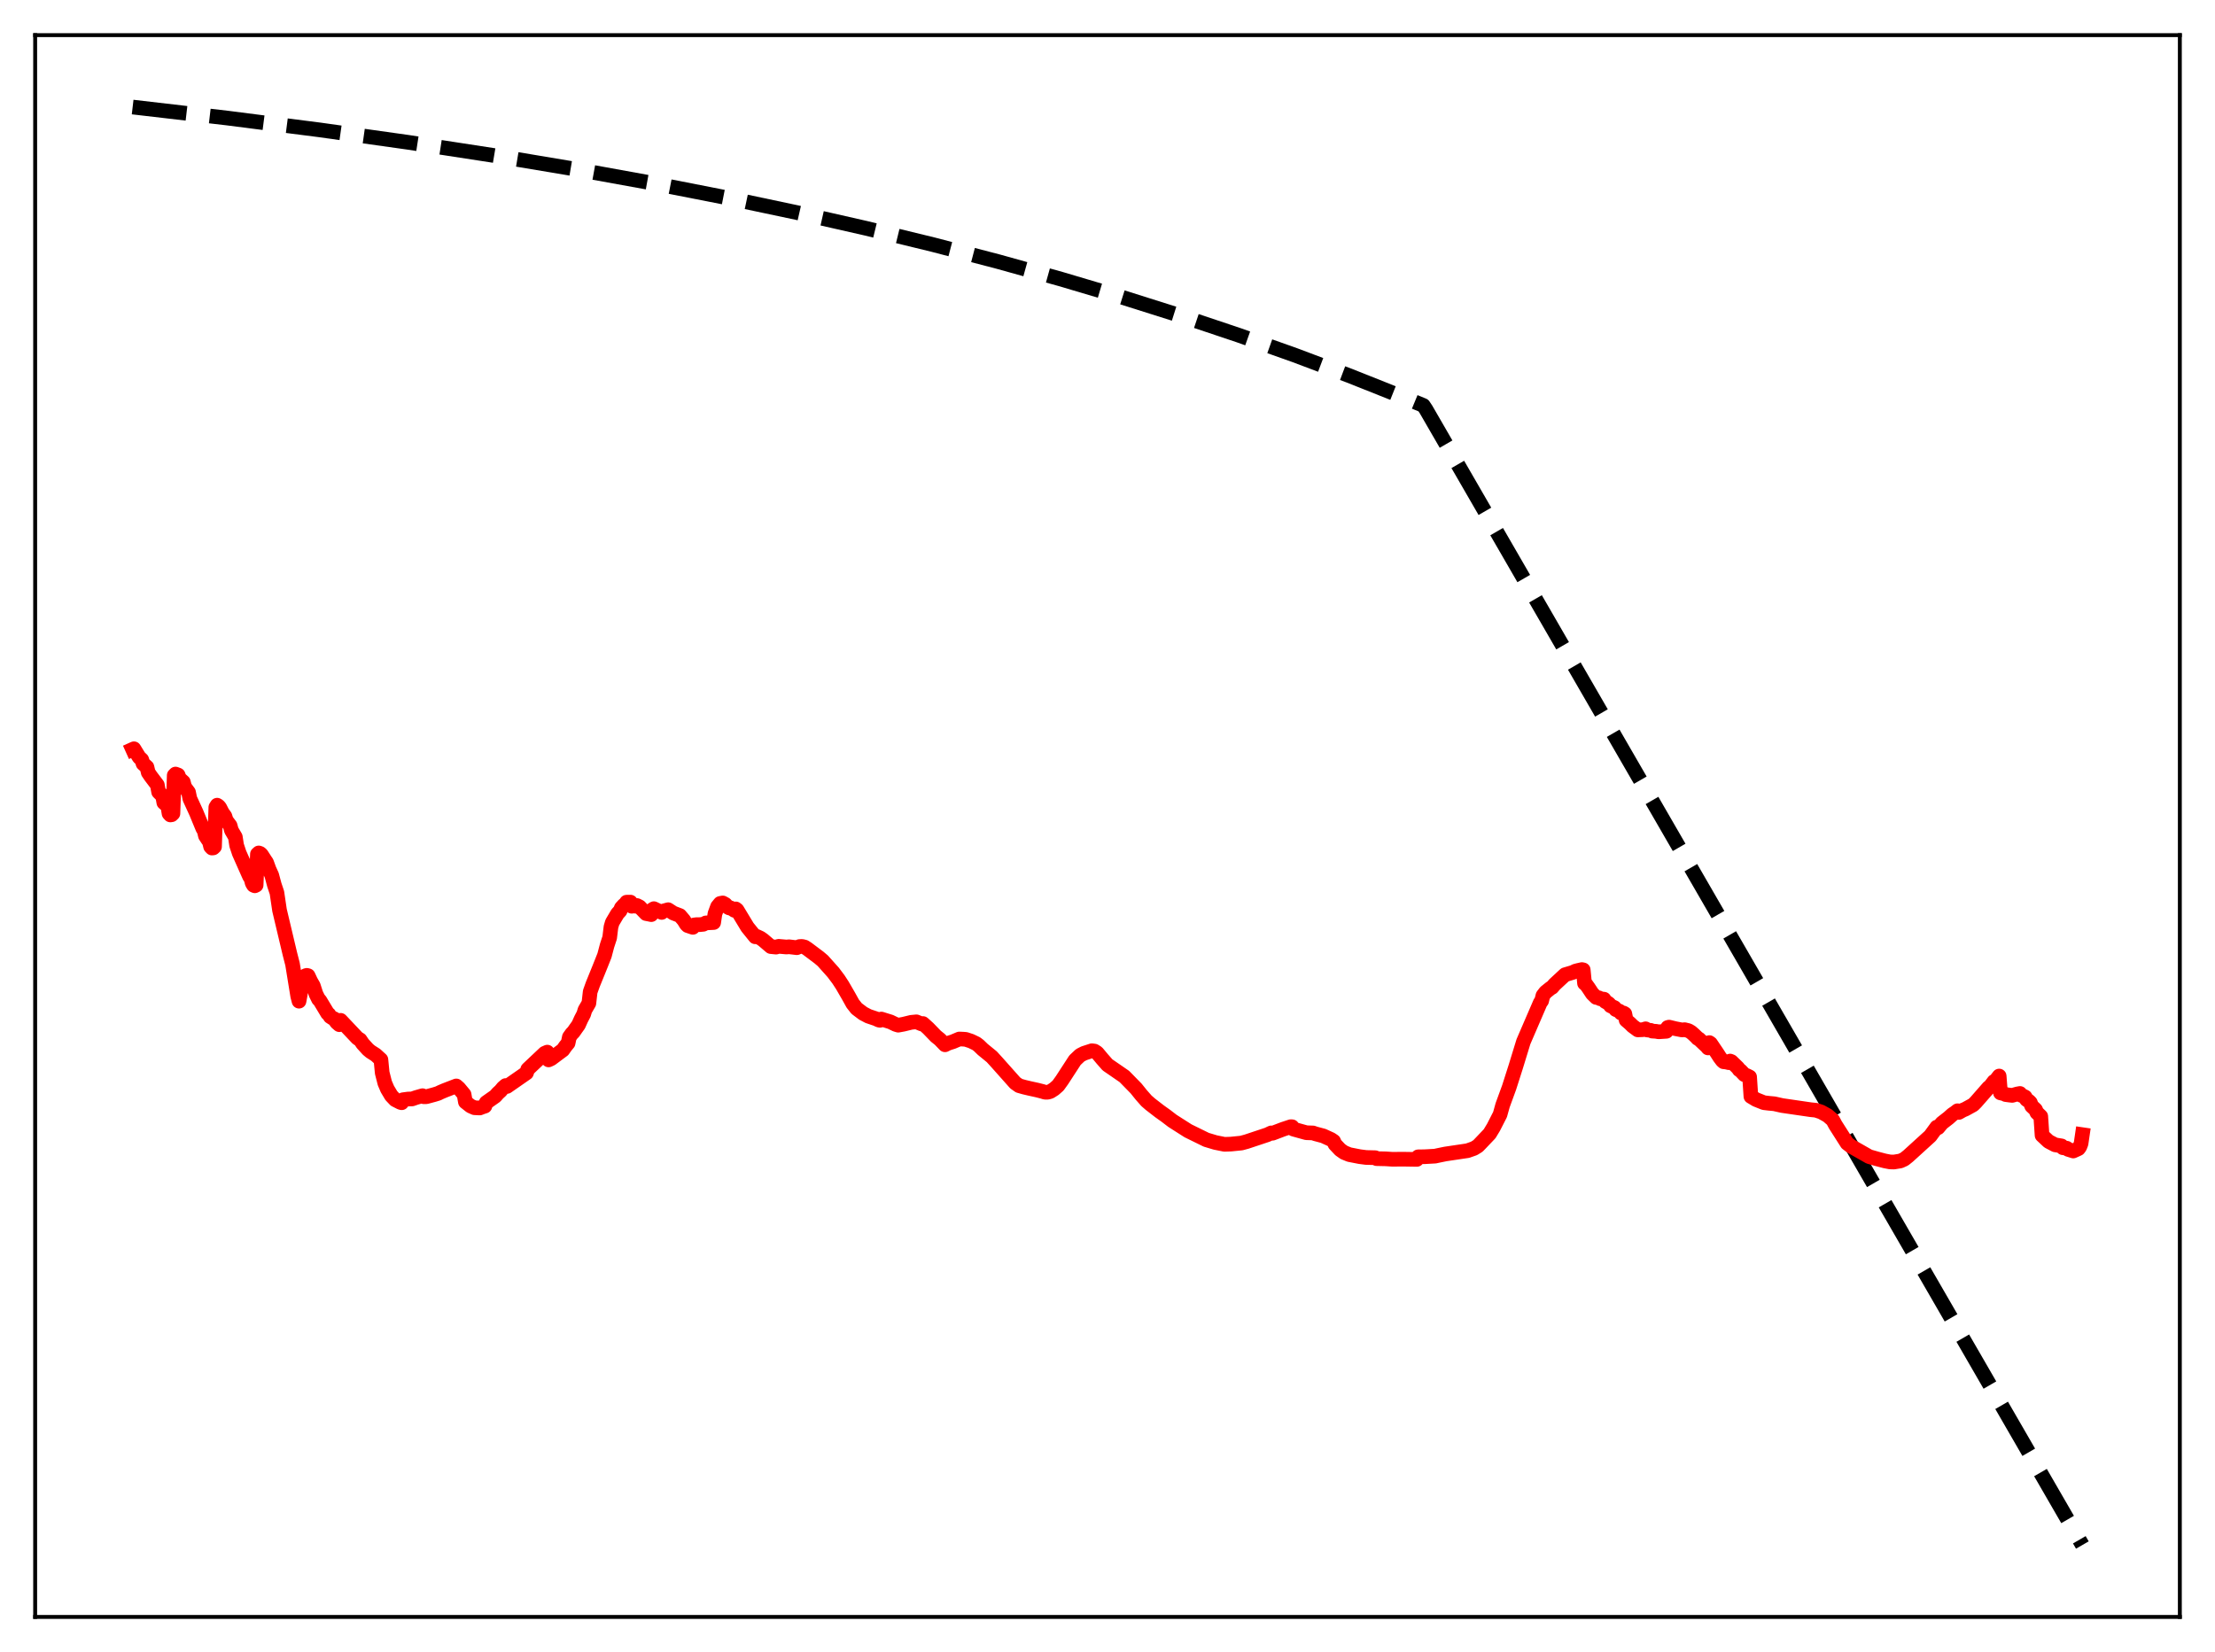 <?xml version="1.0" encoding="utf-8" standalone="no"?>
<!DOCTYPE svg PUBLIC "-//W3C//DTD SVG 1.1//EN"
  "http://www.w3.org/Graphics/SVG/1.1/DTD/svg11.dtd">
<svg xmlns:xlink="http://www.w3.org/1999/xlink" width="453.6pt" height="338.4pt" viewBox="0 0 453.6 338.4" xmlns="http://www.w3.org/2000/svg" version="1.1">
 <defs>
  <style type="text/css">*{stroke-linejoin: round; stroke-linecap: butt}</style>
 </defs>
 <g id="figure_1">
  <g id="patch_1">
   <path d="M 0 338.4 
L 453.6 338.4 
L 453.6 0 
L 0 0 
z
" style="fill: #ffffff"/>
  </g>
  <g id="axes_1">
   <g id="patch_2">
    <path d="M 7.2 331.2 
L 446.4 331.2 
L 446.4 7.2 
L 7.2 7.2 
z
" style="fill: #ffffff"/>
   </g>
   <g id="matplotlib.axis_1"/>
   <g id="matplotlib.axis_2"/>
   <g id="line2d_1">
    <path d="M 27.164 21.927 
L 46.595 24.188 
L 65.494 26.609 
L 83.594 29.153 
L 100.896 31.812 
L 117.399 34.572 
L 133.37 37.469 
L 148.543 40.446 
L 163.183 43.542 
L 177.29 46.748 
L 191.132 50.122 
L 204.441 53.596 
L 217.217 57.156 
L 229.728 60.871 
L 241.972 64.739 
L 253.684 68.669 
L 265.13 72.739 
L 276.31 76.947 
L 287.223 81.29 
L 291.482 83.05 
L 292.015 83.846 
L 426.436 316.473 
L 426.436 316.473 
" clip-path="url(#p3a2264614c)" style="fill: none; stroke-dasharray: 11.1,4.8; stroke-dashoffset: 0; stroke: #000000; stroke-width: 3"/>
   </g>
   <g id="line2d_2">
    <path d="M 27.164 153.492 
L 27.43 153.372 
L 28.495 155.112 
L 29.027 155.603 
L 29.293 156.419 
L 30.092 157.127 
L 30.358 158.239 
L 30.89 159.021 
L 32.221 160.778 
L 32.487 162.234 
L 33.02 162.765 
L 33.286 162.929 
L 33.552 164.409 
L 34.084 164.859 
L 34.351 165.011 
L 34.617 166.633 
L 34.883 166.925 
L 35.149 166.887 
L 35.415 166.629 
L 35.681 158.814 
L 35.948 158.551 
L 36.48 158.752 
L 36.746 159.459 
L 37.545 160.183 
L 37.811 161.209 
L 38.609 162.278 
L 38.876 163.576 
L 40.207 166.48 
L 41.537 169.704 
L 41.804 170.096 
L 42.07 171.2 
L 42.602 172.012 
L 42.868 172.334 
L 43.135 173.424 
L 43.401 173.707 
L 43.667 173.68 
L 43.933 173.433 
L 44.199 165.352 
L 44.465 164.93 
L 44.732 165.1 
L 44.998 165.412 
L 45.53 166.458 
L 46.063 167.201 
L 46.329 168.052 
L 47.127 169.107 
L 47.393 170.085 
L 48.192 171.445 
L 48.458 173.147 
L 48.991 174.749 
L 51.12 179.548 
L 51.386 179.887 
L 51.652 180.895 
L 51.919 181.327 
L 52.185 181.441 
L 52.451 181.308 
L 52.717 174.956 
L 52.983 174.711 
L 53.249 174.799 
L 53.516 175.024 
L 54.314 176.261 
L 54.58 176.644 
L 55.113 178.101 
L 55.645 179.265 
L 56.177 181.247 
L 56.71 182.845 
L 57.242 186.441 
L 59.372 195.409 
L 59.904 197.482 
L 60.969 204.047 
L 61.235 205.076 
L 62.033 200.696 
L 62.566 199.863 
L 62.832 199.782 
L 63.098 199.853 
L 63.631 200.993 
L 64.163 201.92 
L 64.695 203.578 
L 65.228 204.668 
L 65.494 204.917 
L 67.091 207.576 
L 67.357 207.775 
L 67.623 208.233 
L 68.156 208.58 
L 68.422 208.664 
L 68.954 209.429 
L 69.487 209.889 
L 69.753 208.999 
L 73.213 212.658 
L 73.745 212.987 
L 74.278 213.776 
L 75.343 214.95 
L 75.875 215.396 
L 76.94 216.077 
L 78.004 217.049 
L 78.271 219.753 
L 78.803 221.841 
L 79.335 223.081 
L 80.134 224.42 
L 80.932 225.263 
L 81.997 225.808 
L 82.263 225.878 
L 82.529 225.263 
L 83.594 225.119 
L 84.393 225.099 
L 85.191 224.819 
L 86.522 224.437 
L 86.788 224.648 
L 87.321 224.641 
L 88.918 224.21 
L 89.716 223.963 
L 90.249 223.703 
L 91.047 223.362 
L 93.443 222.436 
L 93.975 222.903 
L 95.04 224.184 
L 95.306 225.708 
L 96.371 226.548 
L 97.169 226.9 
L 97.702 226.929 
L 98.234 226.955 
L 98.767 226.747 
L 99.299 226.574 
L 99.565 225.849 
L 101.428 224.539 
L 101.961 223.936 
L 102.493 223.45 
L 103.025 222.811 
L 103.558 222.353 
L 103.824 222.543 
L 107.817 219.765 
L 108.083 219.01 
L 111.543 215.745 
L 112.076 215.511 
L 112.342 217.104 
L 112.874 216.855 
L 115.27 215.071 
L 115.802 214.311 
L 116.335 213.667 
L 116.601 212.417 
L 117.133 211.68 
L 117.399 211.441 
L 117.932 210.678 
L 118.464 209.934 
L 118.996 208.755 
L 119.529 207.734 
L 119.795 206.865 
L 120.593 205.497 
L 120.86 203.141 
L 121.392 201.654 
L 122.723 198.378 
L 123.255 197.048 
L 123.788 195.703 
L 124.32 193.687 
L 124.852 192.065 
L 125.119 189.866 
L 125.385 188.961 
L 126.449 187.157 
L 126.982 186.577 
L 127.248 185.953 
L 127.78 185.37 
L 128.047 185.188 
L 128.313 184.796 
L 129.111 184.785 
L 129.377 185.635 
L 129.644 185.539 
L 130.176 185.624 
L 130.442 185.481 
L 130.975 185.75 
L 132.305 187.131 
L 132.838 187.235 
L 133.37 187.345 
L 133.636 186.287 
L 133.903 186.128 
L 135.5 186.895 
L 135.766 186.633 
L 136.831 186.34 
L 137.895 187.031 
L 139.226 187.538 
L 140.025 188.474 
L 140.557 189.333 
L 140.823 189.592 
L 141.356 189.775 
L 141.888 189.951 
L 142.154 189.459 
L 142.687 189.395 
L 143.219 189.402 
L 144.017 189.327 
L 144.55 189.044 
L 146.147 188.965 
L 146.413 187.154 
L 146.945 185.706 
L 147.478 185.053 
L 148.01 184.953 
L 148.543 185.245 
L 149.075 185.831 
L 149.341 185.978 
L 149.607 185.962 
L 150.406 186.475 
L 150.672 186.174 
L 150.938 186.384 
L 153.068 189.909 
L 154.665 191.886 
L 154.931 191.788 
L 155.729 192.161 
L 156.262 192.534 
L 157.859 193.894 
L 158.924 194 
L 159.456 193.838 
L 161.053 193.979 
L 161.585 193.931 
L 163.183 194.122 
L 163.715 193.885 
L 164.247 193.858 
L 164.78 193.989 
L 165.312 194.329 
L 167.708 196.128 
L 168.506 196.802 
L 170.636 199.187 
L 171.7 200.602 
L 172.499 201.827 
L 173.83 204.131 
L 174.628 205.573 
L 175.427 206.585 
L 176.758 207.588 
L 177.823 208.147 
L 179.42 208.685 
L 179.952 208.945 
L 180.218 208.996 
L 180.484 208.735 
L 182.348 209.315 
L 183.412 209.826 
L 183.945 209.991 
L 185.009 209.796 
L 186.607 209.407 
L 187.671 209.304 
L 188.736 209.747 
L 189.002 209.654 
L 190.067 210.612 
L 191.664 212.263 
L 192.463 212.906 
L 193.527 214.009 
L 194.06 213.735 
L 194.592 213.549 
L 195.124 213.385 
L 196.455 212.822 
L 197.254 212.856 
L 197.786 212.9 
L 198.851 213.252 
L 199.916 213.766 
L 200.448 214.171 
L 201.247 214.945 
L 203.11 216.469 
L 204.175 217.64 
L 207.901 221.829 
L 208.7 222.388 
L 209.764 222.688 
L 210.829 222.94 
L 212.426 223.29 
L 213.491 223.563 
L 214.023 223.73 
L 214.556 223.727 
L 215.088 223.575 
L 215.887 223.065 
L 216.685 222.361 
L 217.484 221.251 
L 220.145 217.153 
L 221.21 216.147 
L 222.009 215.742 
L 223.606 215.225 
L 224.138 215.299 
L 224.671 215.638 
L 225.735 216.911 
L 226.8 218.123 
L 228.663 219.404 
L 230.26 220.507 
L 232.656 222.956 
L 233.721 224.282 
L 234.785 225.489 
L 235.584 226.184 
L 237.447 227.625 
L 238.778 228.576 
L 240.109 229.596 
L 243.303 231.634 
L 247.03 233.462 
L 248.893 234.021 
L 250.756 234.397 
L 252.087 234.35 
L 254.217 234.136 
L 255.281 233.849 
L 259.54 232.431 
L 260.339 232.052 
L 260.605 232.125 
L 262.735 231.315 
L 264.332 230.783 
L 264.598 230.796 
L 264.864 231.28 
L 267.526 232.019 
L 268.591 232.057 
L 268.857 232.06 
L 269.389 232.245 
L 270.986 232.671 
L 272.583 233.402 
L 273.116 233.764 
L 273.382 234.371 
L 274.447 235.501 
L 275.245 236.066 
L 276.31 236.501 
L 278.439 236.919 
L 279.77 237.091 
L 281.633 237.137 
L 281.9 237.328 
L 283.763 237.369 
L 285.094 237.456 
L 287.489 237.443 
L 290.151 237.486 
L 290.417 236.954 
L 291.748 236.936 
L 293.878 236.817 
L 294.676 236.645 
L 296.007 236.373 
L 300.532 235.701 
L 301.863 235.231 
L 302.662 234.734 
L 303.194 234.185 
L 305.057 232.224 
L 305.856 230.901 
L 307.187 228.297 
L 307.719 226.387 
L 309.05 222.742 
L 310.381 218.575 
L 311.978 213.369 
L 315.439 205.355 
L 315.705 205.01 
L 315.971 203.93 
L 316.503 203.241 
L 317.568 202.385 
L 317.834 202.249 
L 318.367 201.63 
L 320.496 199.656 
L 322.093 199.181 
L 322.625 198.92 
L 323.158 198.781 
L 323.956 198.603 
L 324.223 198.66 
L 324.489 201.411 
L 324.755 201.585 
L 325.287 202.323 
L 326.086 203.531 
L 326.884 204.31 
L 327.417 204.386 
L 327.683 204.574 
L 328.481 204.669 
L 328.748 205.151 
L 329.28 205.449 
L 329.546 205.66 
L 329.812 206.028 
L 330.611 206.393 
L 330.877 206.787 
L 331.676 207.137 
L 331.942 207.494 
L 332.474 207.501 
L 332.74 207.657 
L 333.007 208.958 
L 333.805 209.642 
L 334.337 210.171 
L 335.402 210.956 
L 336.467 210.914 
L 336.999 210.736 
L 337.265 210.968 
L 338.064 211.058 
L 338.33 211.201 
L 339.129 211.251 
L 339.661 211.35 
L 341.258 211.243 
L 341.524 210.463 
L 341.791 210.389 
L 343.121 210.711 
L 344.452 210.969 
L 344.985 210.913 
L 345.783 211.111 
L 346.316 211.43 
L 346.848 211.893 
L 347.38 212.4 
L 347.647 212.699 
L 347.913 212.813 
L 348.977 213.823 
L 349.51 214.318 
L 349.776 214.647 
L 350.042 213.56 
L 350.308 213.745 
L 351.639 215.716 
L 352.172 216.547 
L 352.704 217.257 
L 352.97 217.485 
L 353.503 217.54 
L 354.035 217.667 
L 354.301 217.34 
L 354.567 217.447 
L 355.898 218.737 
L 356.164 219.124 
L 356.431 219.289 
L 357.229 220.129 
L 357.761 220.332 
L 358.294 220.595 
L 358.56 224.592 
L 359.625 225.229 
L 361.222 225.867 
L 362.287 225.993 
L 363.351 226.091 
L 364.948 226.45 
L 370.804 227.303 
L 371.869 227.41 
L 372.934 227.764 
L 374.265 228.499 
L 375.329 229.422 
L 375.862 230.412 
L 378.257 234.173 
L 379.056 234.793 
L 382.783 236.918 
L 384.38 237.375 
L 385.977 237.794 
L 387.041 238.001 
L 387.84 238.023 
L 389.171 237.807 
L 389.969 237.442 
L 390.768 236.806 
L 395.293 232.69 
L 396.624 230.87 
L 396.89 230.991 
L 397.689 230.034 
L 399.02 229.002 
L 399.818 228.29 
L 400.351 227.931 
L 400.883 227.518 
L 401.149 227.859 
L 401.948 227.403 
L 402.48 227.184 
L 404.077 226.303 
L 404.609 225.774 
L 407.271 222.737 
L 407.537 222.575 
L 408.336 221.526 
L 408.602 221.435 
L 409.401 220.41 
L 409.667 223.862 
L 410.465 224.045 
L 410.732 224.206 
L 411.53 224.312 
L 412.063 224.372 
L 413.127 224.076 
L 413.66 223.978 
L 413.926 224.36 
L 414.458 224.568 
L 414.724 224.703 
L 414.991 225.213 
L 415.523 225.585 
L 415.789 225.86 
L 416.055 226.548 
L 416.854 227.297 
L 417.12 227.905 
L 417.919 228.67 
L 418.185 232.554 
L 419.516 233.8 
L 420.847 234.5 
L 422.177 234.718 
L 422.444 235.09 
L 423.242 235.193 
L 423.508 235.428 
L 424.573 235.763 
L 425.372 235.405 
L 425.638 235.279 
L 425.904 234.924 
L 426.17 234.236 
L 426.436 232.416 
L 426.436 232.416 
" clip-path="url(#p3a2264614c)" style="fill: none; stroke: #ff0000; stroke-width: 3; stroke-linecap: square"/>
   </g>
   <g id="patch_3">
    <path d="M 7.2 331.2 
L 7.2 7.2 
" style="fill: none; stroke: #000000; stroke-width: 0.8; stroke-linejoin: miter; stroke-linecap: square"/>
   </g>
   <g id="patch_4">
    <path d="M 446.4 331.2 
L 446.4 7.2 
" style="fill: none; stroke: #000000; stroke-width: 0.8; stroke-linejoin: miter; stroke-linecap: square"/>
   </g>
   <g id="patch_5">
    <path d="M 7.2 331.2 
L 446.4 331.2 
" style="fill: none; stroke: #000000; stroke-width: 0.8; stroke-linejoin: miter; stroke-linecap: square"/>
   </g>
   <g id="patch_6">
    <path d="M 7.2 7.2 
L 446.4 7.2 
" style="fill: none; stroke: #000000; stroke-width: 0.8; stroke-linejoin: miter; stroke-linecap: square"/>
   </g>
  </g>
 </g>
 <defs>
  <clipPath id="p3a2264614c">
   <rect x="7.2" y="7.2" width="439.2" height="324"/>
  </clipPath>
 </defs>
</svg>
